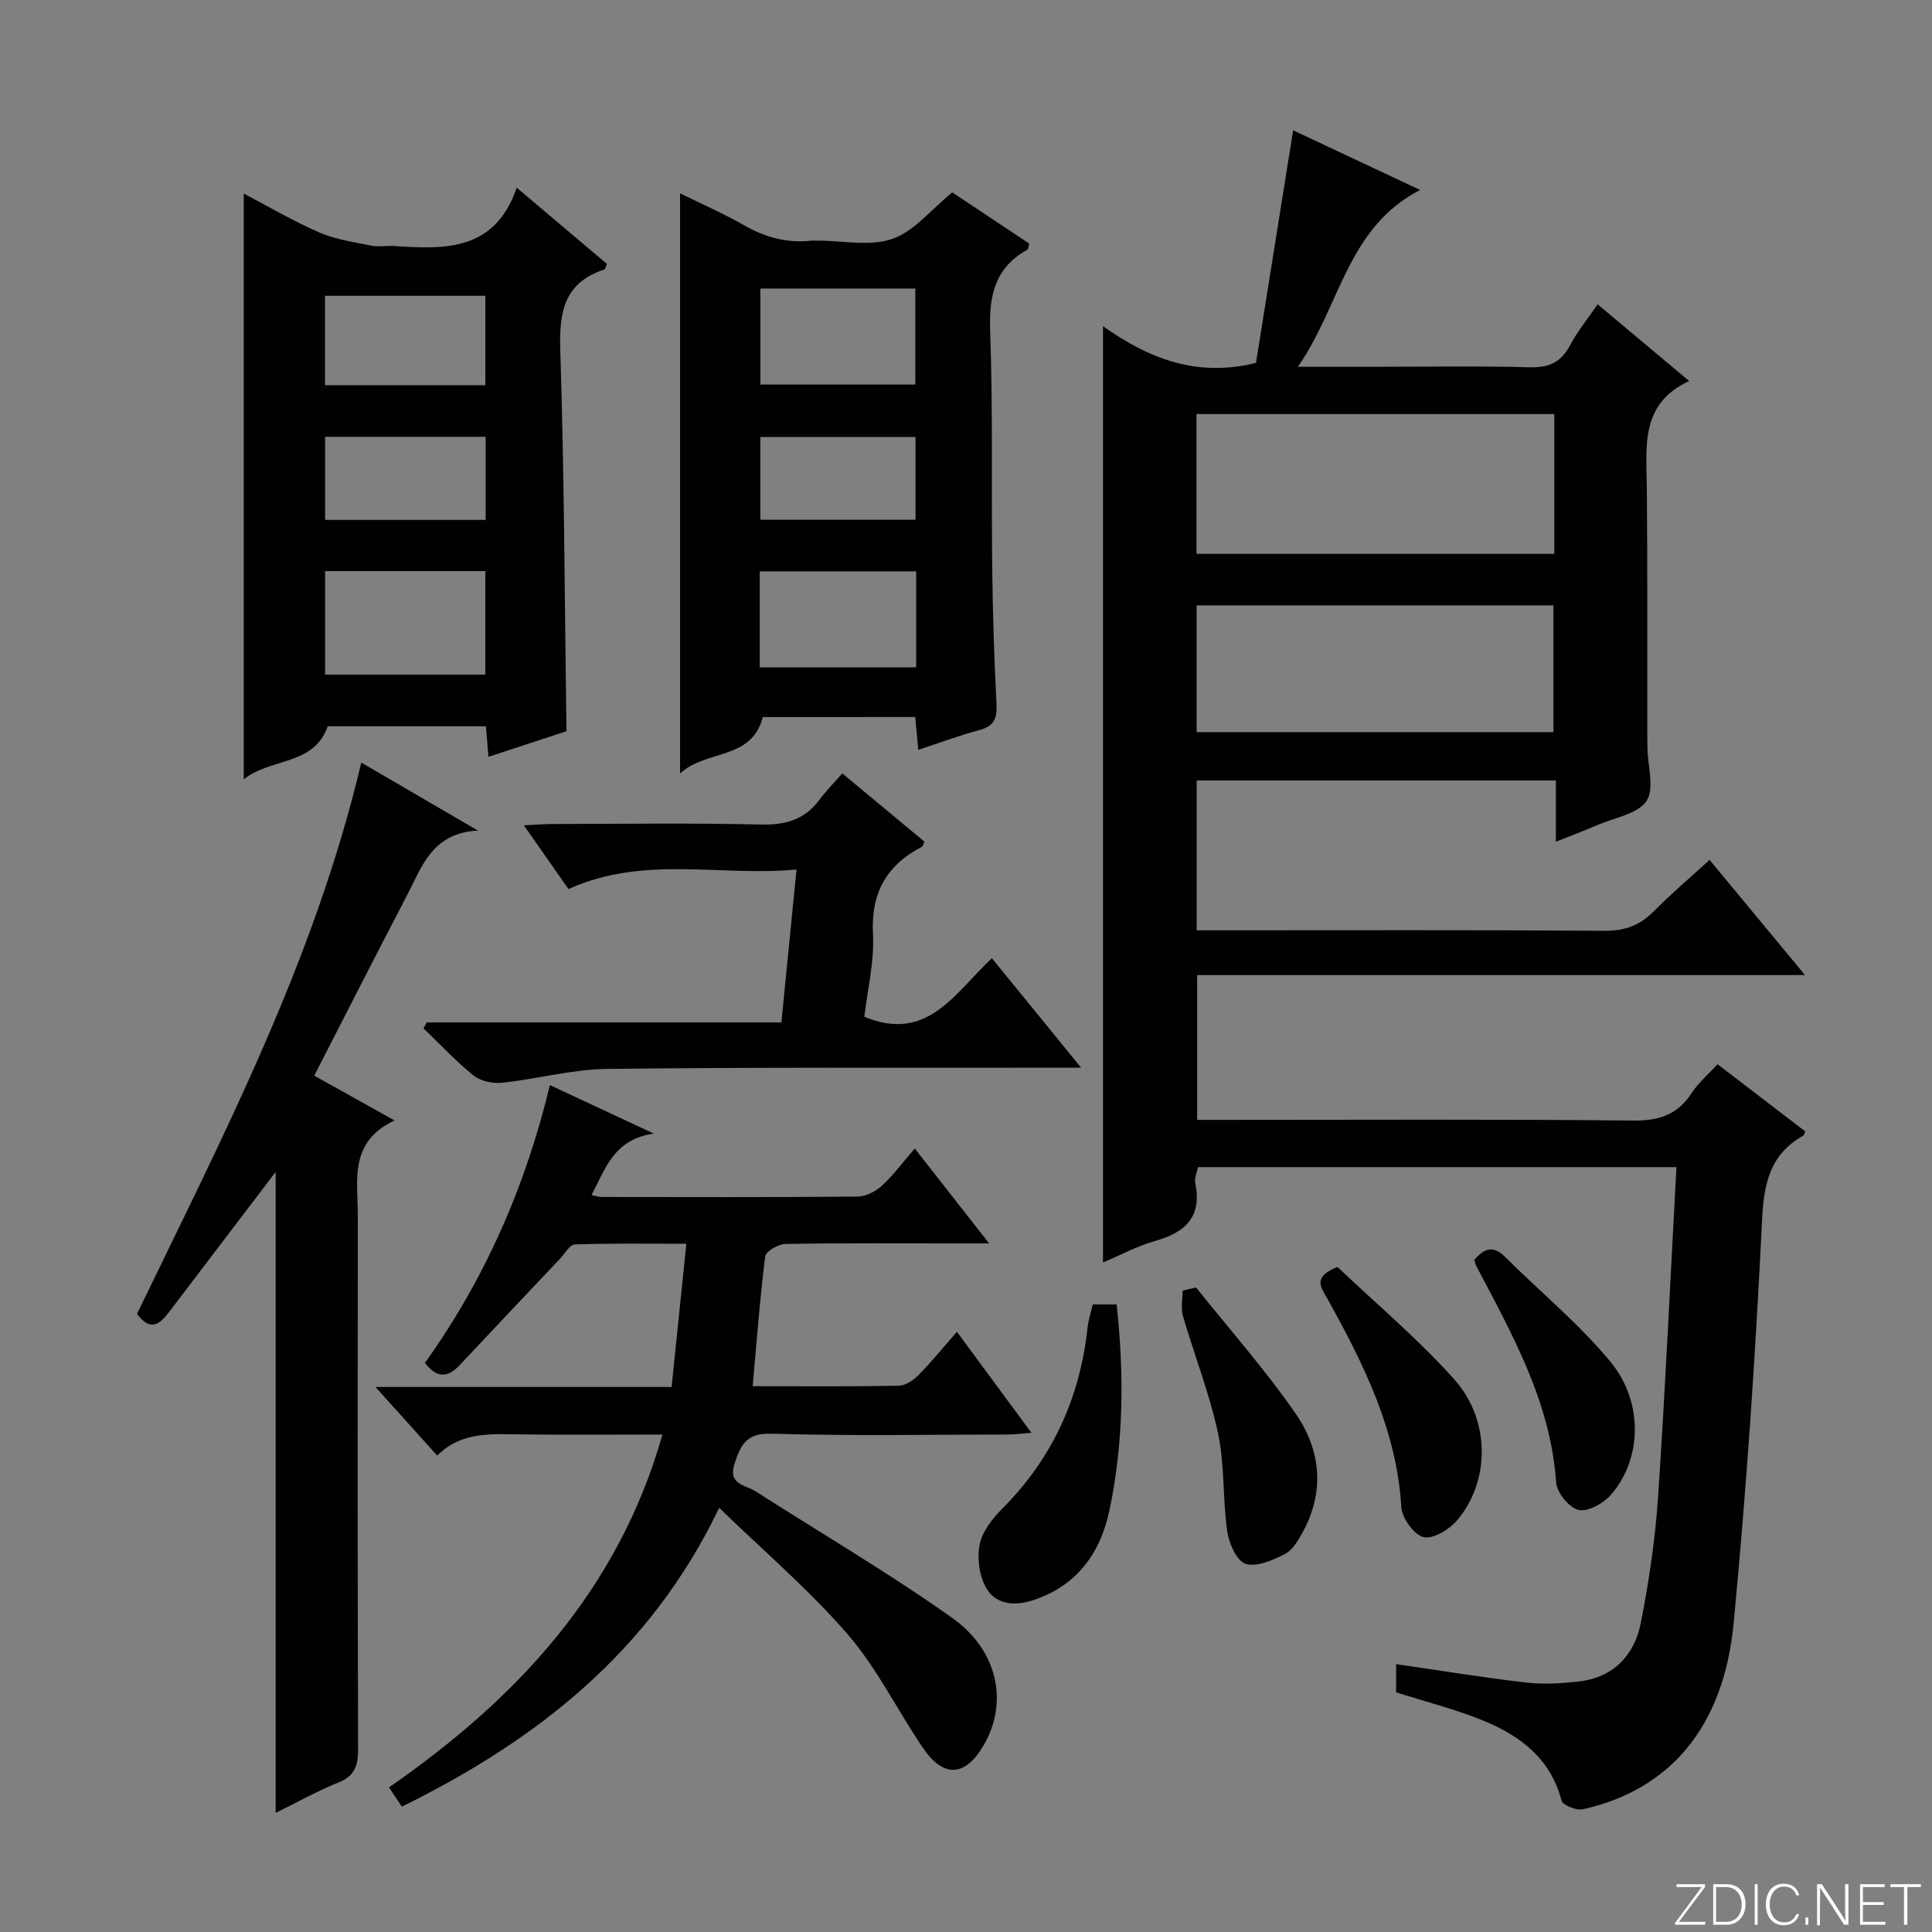 <svg enable-background="new 0 0 400 400" viewBox="0 0 400 400" xmlns="http://www.w3.org/2000/svg"><rect x="0" y="0" width="400" height="400" fill="#808080" stroke="none"/><path d="m346.9 398 5.4-7.3h-5.2v-.6h5.9v.6l-5.4 7.2h5.5l-.1.6h-6.2v-.5z" fill="#fbfcfa"/><path d="m354.7 390.1h2.8c2.3 0 3.9 1.6 3.9 4.1s-1.6 4.3-3.9 4.3h-2.8zm.6 7.8h2c2.2 0 3.3-1.6 3.3-3.6 0-1.8-1-3.6-3.3-3.6h-2z" fill="#fbfcfa"/><path d="m363.9 390.1v8.4h-.6v-8.4z" fill="#fbfcfa"/><path d="m372.5 396.3c-.4 1.3-1.4 2.3-3.2 2.3-2.4 0-3.7-1.9-3.7-4.3 0-2.3 1.2-4.3 3.7-4.3 1.8 0 2.9 1 3.2 2.4h-.6c-.4-1.1-1.1-1.8-2.5-1.8-2.1 0-3 1.9-3 3.7s.9 3.7 3 3.7c1.4 0 2.1-.7 2.5-1.7z" fill="#fbfcfa"/><path d="m373.8 398.5v-1.5h.6v1.5z" fill="#fbfcfa"/><path d="m376.2 398.5v-8.4h1c1.3 2 4.4 6.7 4.9 7.6-.1-1.2-.1-2.4-.1-3.8v-3.8h.7v8.4h-.9c-1.2-1.9-4.4-6.8-5-7.7.1 1.1 0 2.3 0 3.9v3.9h-.6z" fill="#fbfcfa"/><path d="m390 394.4h-4.3v3.5h4.7l-.1.6h-5.2v-8.4h5.1v.6h-4.5v3.1h4.3v.7z" fill="#fbfcfa"/><path d="m394.2 390.7h-2.8v-.6h6.3v.6h-2.8v7.8h-.7z" fill="#fbfcfa"/><g fill="#010103"><path d="m347.09 241.64c-33.51 0-66.13 0-99.07 0-.21 1.14-.76 2.3-.55 3.31 1.44 7.03-2.1 10.25-8.38 12-3.61 1.01-6.99 2.86-10.73 4.44 0-64.68 0-128.83 0-193.86 9.36 6.62 19.29 10.68 31.68 7.6 2.47-15.47 5.02-31.47 7.69-48.15 8.28 3.89 16.85 7.92 26.29 12.35-15.16 7.82-16.44 23.87-25.31 36.61h15c11 0 22-.19 33 .1 3.99.11 6.51-1.04 8.36-4.57 1.46-2.77 3.49-5.24 5.7-8.47 6.21 5.2 12.24 10.26 18.95 15.88-10.2 4.74-8.84 13.56-8.76 22.07.15 17.16.08 34.33.1 51.5 0 .83.02 1.67.03 2.5.06 3.71 1.5 8.35-.2 10.89-1.8 2.69-6.57 3.43-10.07 4.94-2.7 1.16-5.46 2.2-8.69 3.49 0-4.43 0-8.36 0-12.68-24.93 0-49.47 0-74.37 0v31.02h5.96c26.17 0 52.33-.09 78.49.1 4.19.03 7.3-1.11 10.18-4.03 3.5-3.55 7.32-6.78 11.56-10.65 6.47 7.81 12.77 15.41 19.76 23.85-42.43 0-83.92 0-125.85 0v29.98h5.81c28.16 0 56.33-.16 84.49.14 5.39.06 9.19-1.25 12.12-5.75 1.34-2.06 3.31-3.71 5.32-5.91 6.1 4.67 12.13 9.29 18.15 13.9-.17.38-.22.77-.42.88-6.84 3.89-8.14 9.8-8.51 17.45-1.36 27.87-3.23 55.74-5.89 83.52-2.07 21.54-13.23 34.49-31.21 38.5-1.33.3-4.17-.83-4.42-1.8-2.26-8.65-8.5-13.39-16.1-16.51-5.78-2.38-11.91-3.91-18.15-5.9 0-1.7 0-3.65 0-5.84 9.03 1.31 17.93 2.77 26.89 3.81 3.58.42 7.3.19 10.9-.22 7.21-.81 11.54-5.4 12.87-12.12 1.7-8.61 2.99-17.36 3.58-26.11 1.51-22.58 2.54-45.17 3.8-68.26zm-99.37-126.97h74.08c0-9.77 0-19.2 0-28.94-24.72 0-49.24 0-74.08 0zm73.9 36.91c0-9.11 0-17.68 0-26.24-24.8 0-49.22 0-73.87 0v26.24z"/><path d="m155.83 287c10.64 0 20.45.09 30.25-.1 1.39-.03 3.03-1.13 4.08-2.2 2.66-2.7 5.05-5.65 7.96-8.97 5.17 7.02 10.05 13.63 15.42 20.91-2.06.16-3.43.36-4.8.36-16.33.02-32.66.33-48.98-.17-5.19-.16-6.36 2.21-7.66 6.15-1.46 4.44 2.25 4.44 4.34 5.78 13.56 8.7 27.5 16.85 40.63 26.15 9.67 6.84 11.69 17.63 6.61 26.39-3.79 6.54-8.29 6.89-12.55.64-5.32-7.8-9.52-16.51-15.64-23.59-7.99-9.23-17.38-17.23-26.59-26.17-14.31 29.86-37.78 48.09-65.7 61.87-.89-1.33-1.61-2.42-2.66-3.99 26.33-18.28 47.39-40.64 56.62-73.05-10.05 0-19.64.08-29.22-.03-6.16-.07-12.37-.66-17.42 4.38-4.25-4.72-8.21-9.12-12.79-14.2h61.32c1.01-9.86 1.99-19.33 3.05-29.65-8.26 0-15.68-.12-23.09.14-1.05.04-2.06 1.89-3.05 2.94-6.95 7.35-13.91 14.7-20.83 22.09-2.45 2.62-4.73 2.66-7.15-.51 12.3-17.19 20.78-36.34 25.87-57.51 7.08 3.3 13.65 6.36 21.51 10.03-8.23 1.21-9.95 7.12-12.89 12.74.96.19 1.53.39 2.1.39 17.66.02 35.32.08 52.98-.08 1.71-.02 3.75-1.07 5.05-2.27 2.42-2.23 4.41-4.93 6.79-7.69 4.98 6.36 9.76 12.46 15.39 19.65-3.12 0-5.16 0-7.19 0-11.66 0-23.33-.09-34.99.12-1.47.03-4.04 1.52-4.17 2.58-1.1 8.69-1.75 17.45-2.6 26.87z"/><path d="m117.28 151.39c-5.18 1.7-10.49 3.45-16.16 5.31-.19-2.37-.33-4.16-.51-6.33-10.9 0-21.82 0-32.76 0-2.85 8.19-11.77 6.49-17.39 10.98 0-40.77 0-80.79 0-121.28 5.15 2.7 10.25 5.72 15.65 8.06 3.37 1.46 7.17 1.99 10.81 2.74 1.44.3 2.99-.03 4.49.06 10.54.68 21.01 1.22 25.57-12.07 6.92 5.84 12.84 10.85 18.68 15.78-.29.64-.35 1.1-.54 1.16-8.27 2.71-9.38 8.69-9.12 16.63.84 26.11.9 52.23 1.28 78.96zm-49.97-33.15v21.43h33.17c0-7.28 0-14.3 0-21.43-11.22 0-22.1 0-33.17 0zm-.02-57v18.51h33.2c0-6.29 0-12.32 0-18.51-11.22 0-22.11 0-33.2 0zm33.26 29.2c-11.51 0-22.4 0-33.24 0v17.2h33.24c0-5.85 0-11.42 0-17.2z"/><path d="m190.12 155.25c-.25-2.68-.43-4.62-.63-6.8-10.69 0-21.12 0-31.56.01-2.31 9.03-11.74 6.66-17.13 11.68 0-40.53 0-80.1 0-120.11 4.27 2.11 8.92 4.13 13.29 6.63 4.35 2.49 8.84 3.7 13.81 3.18.49-.05 1-.01 1.5-.01 5.17-.01 10.76 1.23 15.37-.38 4.5-1.57 7.99-6.04 12.39-9.62 5.1 3.39 10.56 7.02 15.95 10.61-.19.65-.18 1.13-.38 1.24-6.66 3.68-7.98 9.39-7.73 16.67.58 16.47.24 32.98.43 49.47.11 9.31.4 18.62.89 27.92.15 2.97-.49 4.6-3.53 5.41-4.12 1.09-8.14 2.61-12.67 4.1zm-32.69-95.51v19.88h32.08c0-6.8 0-13.21 0-19.88-10.87 0-21.44 0-32.08 0zm32.25 58.55c-11.03 0-21.6 0-32.39 0v19.87h32.39c0-6.73 0-13.04 0-19.87zm-.13-27.82c-10.93 0-21.57 0-32.13 0v17.14h32.13c0-5.87 0-11.43 0-17.14z"/><path d="m57.07 242.64c-7.78 10.22-15 19.69-22.2 29.18-1.89 2.48-3.84 3.82-6.5.2 17.69-36.65 36.72-73.05 46.43-114.14 7.64 4.45 15.27 8.9 24.14 14.08-9.49.5-11.55 7.44-14.61 13.29-6.45 12.33-12.74 24.75-19.27 37.46 5.61 3.12 10.6 5.91 16.64 9.27-9.53 4.43-7.61 12.44-7.62 19.78-.03 36.82-.06 73.64.06 110.46.01 3.41-.74 5.51-4.12 6.85-4.27 1.7-8.3 3.98-12.95 6.27 0-44.48 0-88.23 0-132.7z"/><path d="m88.34 211.68h73.44c1.05-10.62 2.04-20.65 3.13-31.66-15.79 1.52-31.5-3.04-47.21 4.05-2.76-3.94-5.75-8.2-9.24-13.2 2.6-.12 4.34-.27 6.07-.27 14.33-.02 28.67-.23 42.99.11 5.1.12 9.06-.98 12.12-5.12 1.37-1.85 3.02-3.5 4.75-5.46 6.1 5.07 11.57 9.61 17 14.12-.24.52-.3.95-.53 1.07-7.34 3.82-10.57 9.57-10.12 18.09.3 5.71-1.14 11.5-1.79 17.1 13.11 5.44 18.73-4.96 26.41-12.12 6 7.36 11.81 14.49 18.48 22.67-2.8 0-4.5 0-6.21 0-30.66.04-61.33-.12-91.98.25-7.23.09-14.43 2.09-21.68 2.86-1.93.21-4.45-.32-5.91-1.49-3.69-2.96-6.94-6.47-10.37-9.77.22-.4.44-.82.65-1.23z"/><path d="m226.24 270.07h4.95c1.57 14.43 1.46 28.66-1.5 42.66-1.86 8.82-6.8 15.77-16.11 18.67-3.82 1.19-7.44.65-9.32-2.5-1.49-2.49-2-6.21-1.44-9.1.52-2.7 2.64-5.39 4.69-7.45 10.39-10.43 16.1-22.95 17.66-37.5.16-1.47.64-2.9 1.07-4.78z"/><path d="m276.91 262.31c8.02 7.63 16.71 14.91 24.18 23.27 7.61 8.52 7.41 21.32.46 29.33-1.61 1.85-4.98 3.83-6.87 3.32-2-.55-4.41-3.94-4.55-6.21-.97-15.96-7.83-29.7-15.37-43.24-1.22-2.19-3.13-4.39 2.15-6.47z"/><path d="m247.63 266.55c6.92 8.67 14.31 17.01 20.61 26.11 5.2 7.5 6.1 16.08 1.49 24.53-.94 1.72-2.11 3.75-3.72 4.56-2.5 1.27-5.84 2.76-8.13 2.02-1.85-.6-3.45-4.24-3.8-6.73-.96-6.73-.49-13.7-1.9-20.3-1.76-8.23-4.9-16.15-7.26-24.26-.47-1.63-.07-3.51-.07-5.27.93-.22 1.85-.44 2.78-.66z"/><path d="m305.24 260.86c2.09-2.49 3.96-3.04 6.35-.65 7.27 7.25 15.32 13.84 21.83 21.72 6.96 8.43 6.49 20.31.06 27.6-1.55 1.75-4.73 3.52-6.66 3.08s-4.48-3.55-4.63-5.63c-1.14-16.66-9.08-30.69-16.57-44.93-.14-.29-.2-.62-.38-1.19z"/></g></svg>
